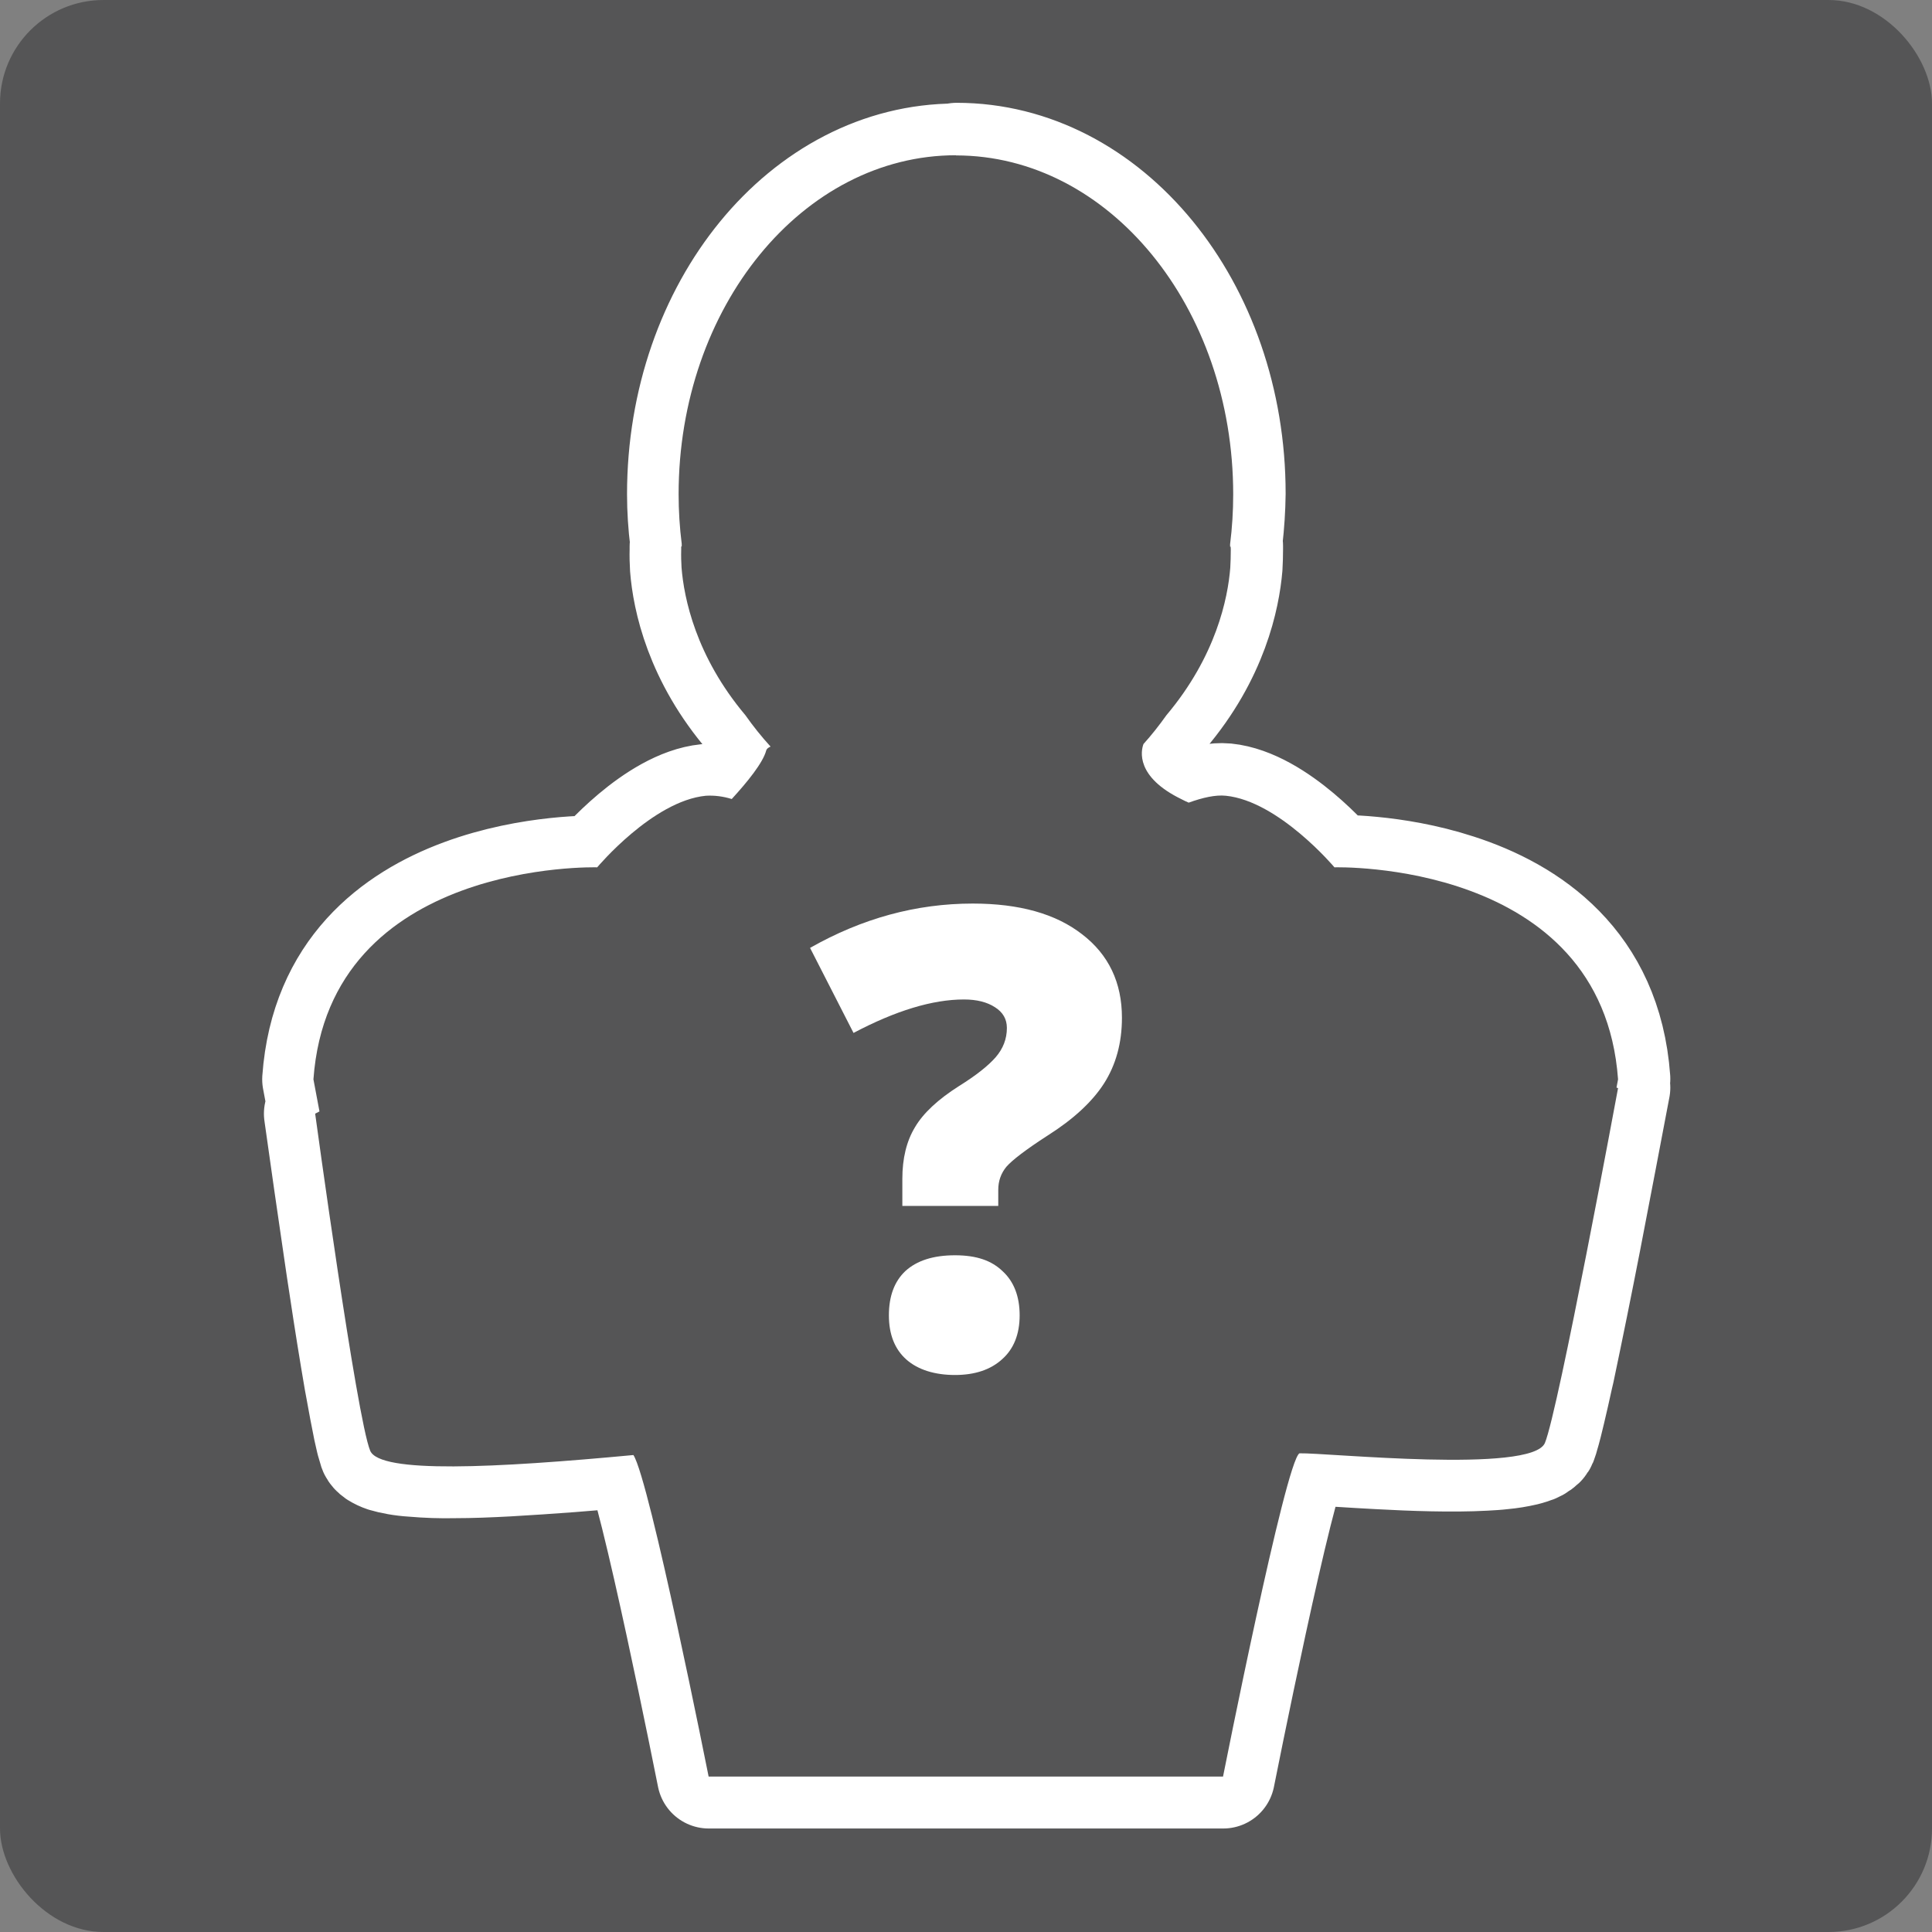 <?xml version="1.0" encoding="UTF-8"?><svg xmlns="http://www.w3.org/2000/svg" width="112" height="112" viewBox="0 0 112 112"><rect x="0" y="0" width="112" height="112" fill="#808080" stroke="none"/><g id="Aufstellung"><rect id="Hintergrund" x="0" y="0" width="112" height="112" rx="6" ry="6" fill="#555556"/></g><g id="Dorfbewohner"><path d="M55.43,9c-8.88,0-16.08,8.79-16.08,19.65h0c0,.9.06,1.8.17,2.69v.34s-.02,0-.02,0v.2c-.01.35,0,.7.02,1.04.14,1.78.84,5.23,3.84,8.7.42.59.87,1.14,1.34,1.66-.15.07-.25.14-.26.22-.2.73-1.13,1.87-2,2.82-.48-.15-.99-.22-1.5-.19-3.08.31-6.3,4.15-6.3,4.15,0,0-15.52-.46-16.44,12.29l.35,1.87-.25.12c.38,2.69.76,5.38,1.16,8.07.1.7.19,1.29.3,2,.29,1.94.59,3.8.87,5.43l.08.43c.14.79.29,1.58.45,2.37.05.23.1.44.14.62l.03.12c.06.22.11.39.15.51.05.11.14.21.27.3.16.1.33.18.51.24.24.07.49.13.73.17.28.05.6.09.94.11.81.07,1.63.1,2.45.08.93,0,1.96-.04,3.07-.1,2.43-.14,4.86-.32,7.29-.56.94,1.46,4.35,18.65,4.35,18.65h29.82s3.46-17.45,4.38-18.69c.02-.02.04-.04.06-.05.14,0,.35,0,.67.01.43.02.99.05,1.66.09.66.04,1.41.09,2.22.13,2,.11,4.3.19,6.16.09.37-.02.73-.04,1.06-.08.44-.04.87-.11,1.3-.21.12-.03.23-.06.35-.1.26-.07.5-.2.7-.39.05-.05.08-.1.11-.17.06-.16.11-.32.15-.48l.06-.21.1-.38.18-.74c.14-.57.28-1.22.45-1.98l.08-.34c.53-2.52,1.04-5.04,1.53-7.56l.91-4.74.79-4.15-.09-.03.09-.48c-.49-6.78-5.1-9.83-9.32-11.19-3.72-1.21-7.13-1.11-7.13-1.11,0,0-3.23-3.84-6.3-4.15-.32-.03-.65,0-.97.06l-.34.08c-.15.04-.3.09-.45.14h-.01c-.13.04-.25.08-.38.12-.14-.06-.26-.12-.4-.19-2.73-1.32-2.35-2.87-2.21-3.24.45-.5.87-1.03,1.27-1.59,2.93-3.44,3.61-6.84,3.76-8.6.02-.34.03-.68.03-1.03v-.2h-.04l.02-.37c.1-.88.16-1.77.17-2.66,0-10.85-7.2-19.65-16.07-19.65t0,0h0Z" fill="#f8c47b" stroke="#fff" stroke-linejoin="round" stroke-width="6"/><path d="M55.42,9c-8.88,0-16.08,8.8-16.08,19.65,0,.96.06,1.92.18,2.88,0,.05,0,.1,0,.15h-.03v.2c-.01.35,0,.7.02,1.03.14,1.75.82,5.13,3.7,8.55.45.64.94,1.25,1.46,1.82-.14.06-.23.14-.25.22-.19.73-1.13,1.87-2,2.82-.48-.15-.99-.22-1.5-.19h0c-3.08.3-6.3,4.15-6.3,4.15,0,0-15.53-.46-16.45,12.29l.35,1.86-.25.13s2.41,17.66,3.19,19.54c.56,1.34,7.26,1,15.26.25.94,1.45,4.36,18.64,4.36,18.64h29.82s3.62-18.26,4.43-18.74c1.57-.04,13.47,1.19,14.23-.6.78-1.88,4.24-20.57,4.24-20.57l-.09-.03.09-.48c-.92-12.75-16.44-12.29-16.44-12.29,0,0-3.23-3.84-6.3-4.15-.59-.06-1.32.1-2.15.4-.14-.06-.27-.12-.4-.19-2.69-1.3-2.37-2.82-2.22-3.21.47-.52.91-1.08,1.33-1.67,2.88-3.42,3.56-6.78,3.7-8.54.02-.34.03-.69.03-1.03,0-.07,0-.14-.01-.2h-.03s0-.09,0-.14c.12-.96.18-1.92.18-2.89,0-10.85-7.2-19.65-16.07-19.65Z" fill="#555556"/><path d="M52.31,69.9v-1.56c0-1.18.24-2.18.73-2.99.48-.82,1.34-1.62,2.57-2.4.98-.61,1.68-1.17,2.11-1.66.43-.5.65-1.06.65-1.7,0-.51-.23-.91-.69-1.2-.46-.3-1.06-.45-1.8-.45-1.82,0-3.96.65-6.4,1.94l-2.52-4.93c3.01-1.71,6.15-2.57,9.43-2.57,2.7,0,4.81.59,6.34,1.78,1.54,1.18,2.31,2.8,2.31,4.84,0,1.46-.35,2.73-1.04,3.81-.68,1.06-1.77,2.07-3.27,3.02-1.27.82-2.06,1.43-2.39,1.81-.31.38-.47.82-.47,1.34v.93h-5.56ZM51.53,76.25c0-1.11.32-1.97.96-2.57.66-.6,1.61-.91,2.87-.91s2.13.31,2.77.93c.65.6.98,1.46.98,2.55s-.34,1.95-1.02,2.55c-.66.6-1.57.91-2.73.91s-2.14-.3-2.81-.89c-.68-.6-1.02-1.46-1.02-2.57Z" fill="#fff"/></g></svg>
